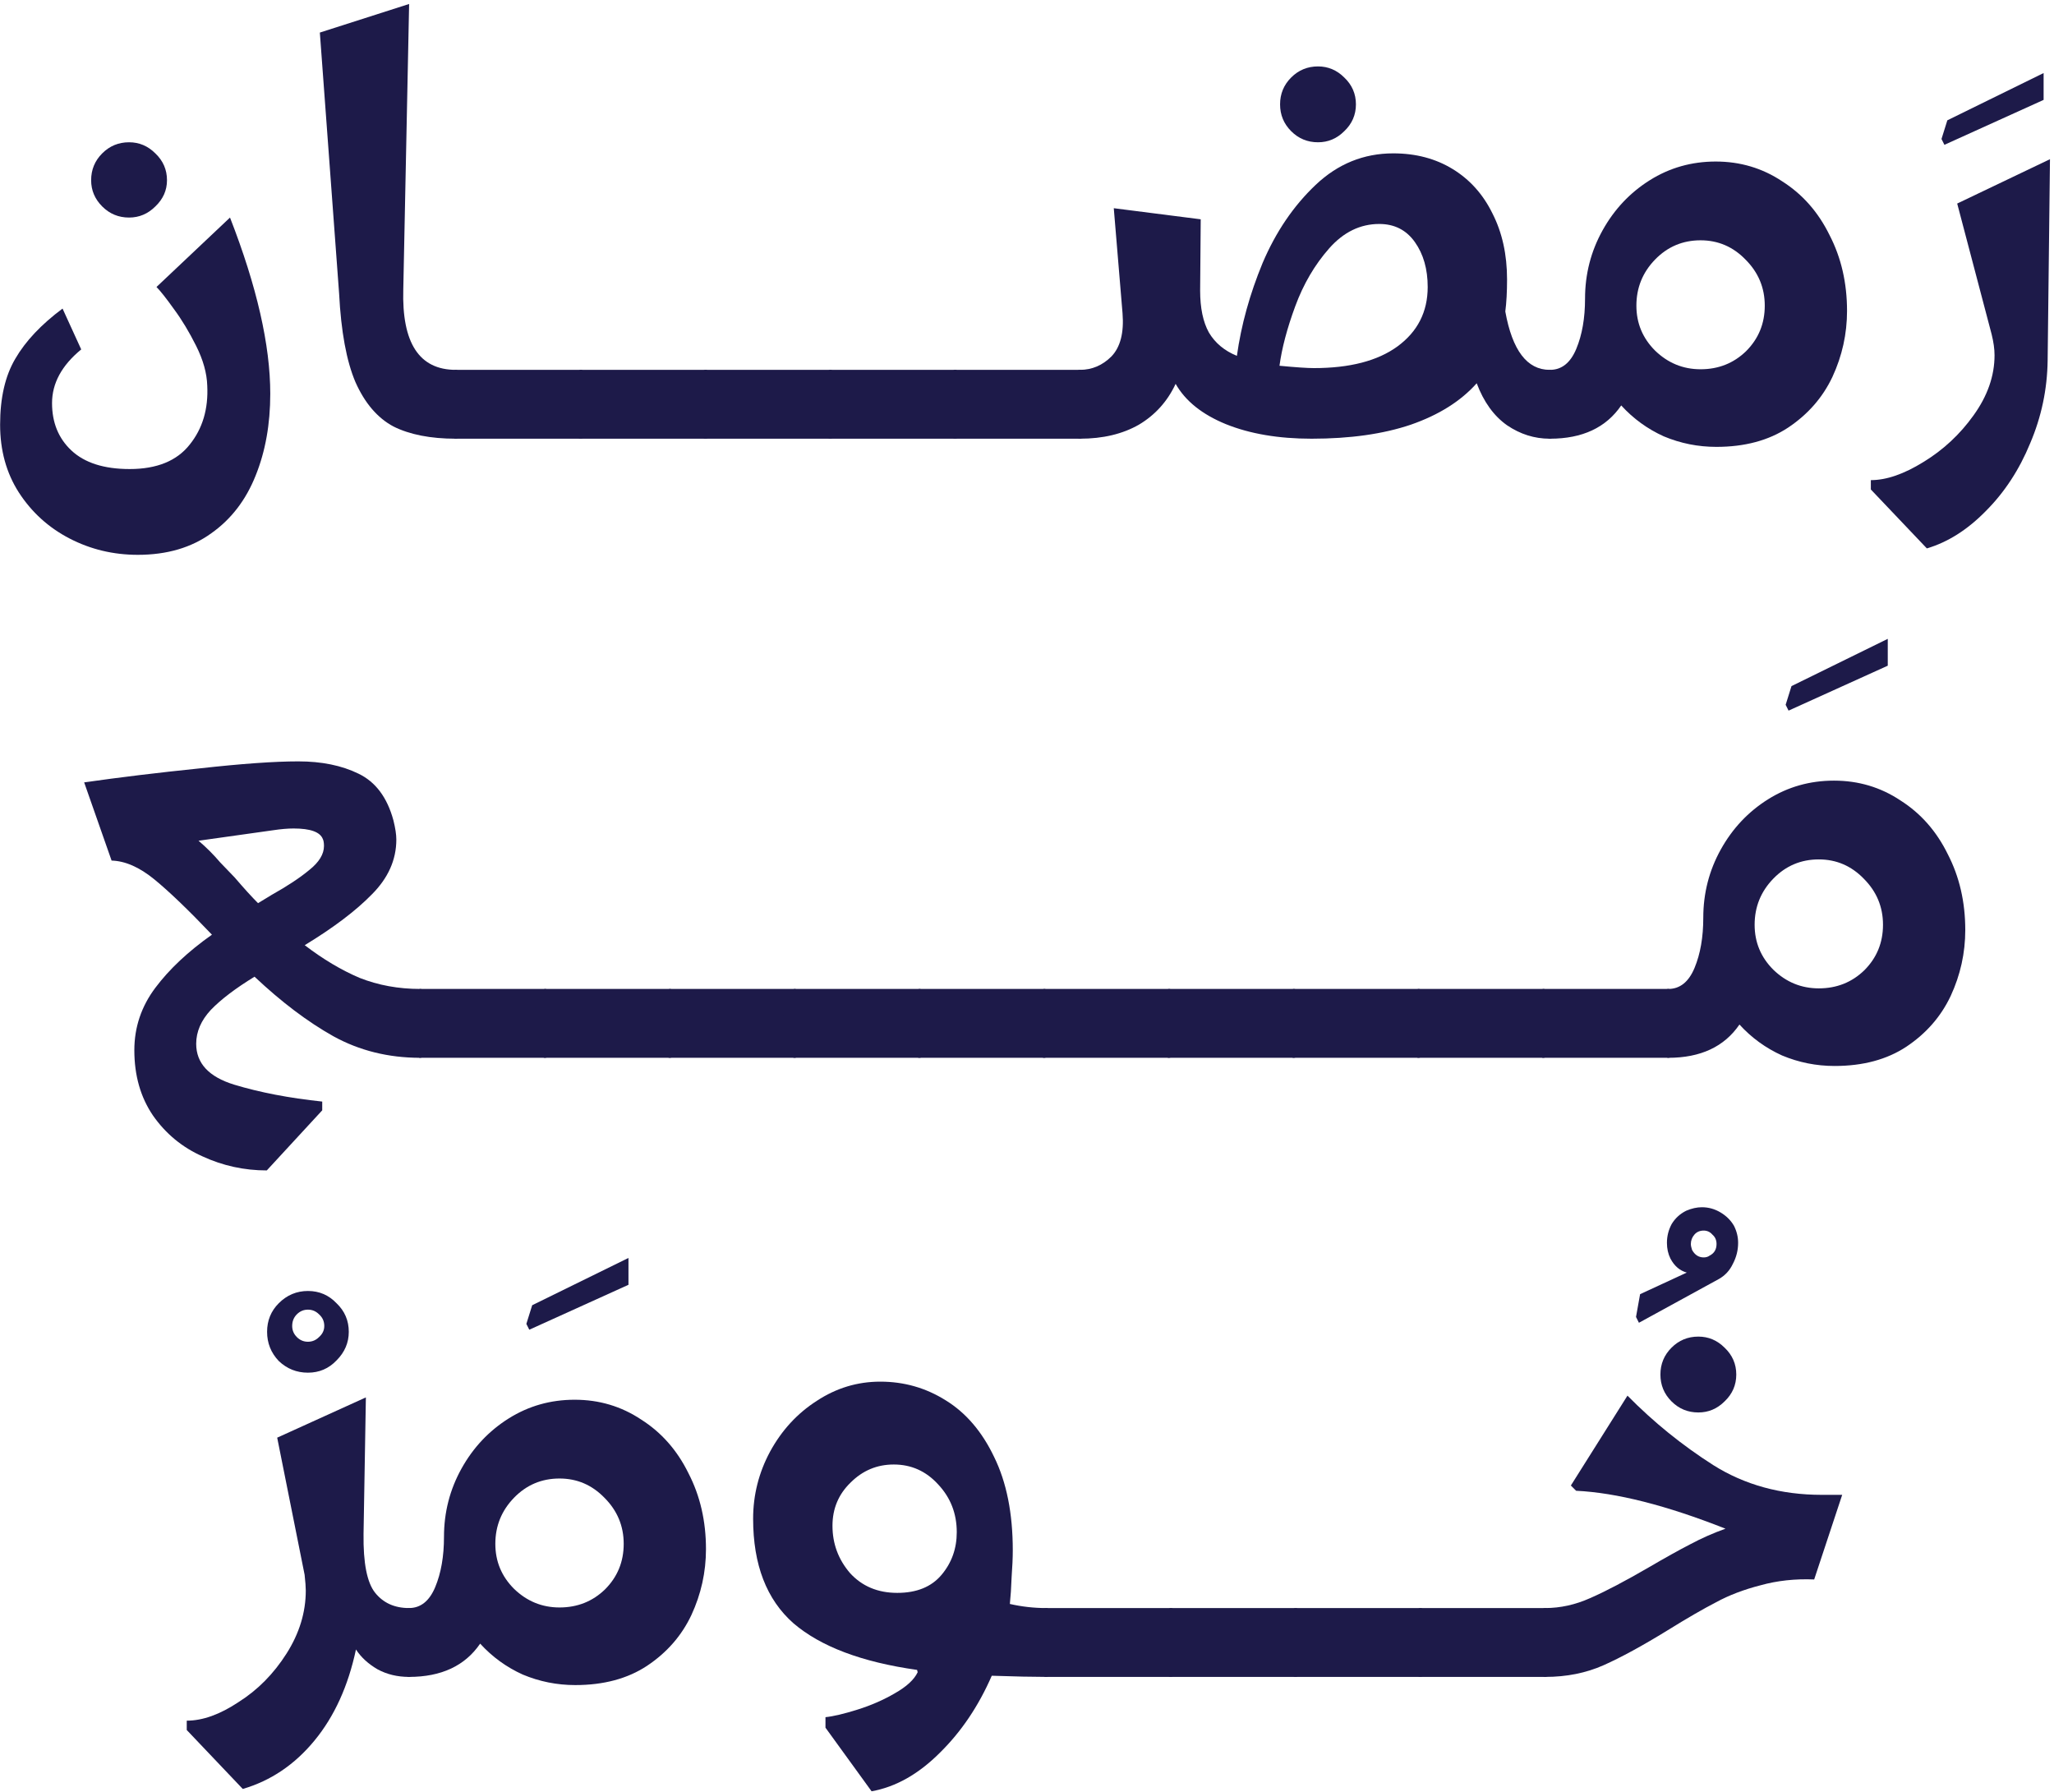 <svg width="501" height="437" viewBox="0 0 501 437" fill="none" xmlns="http://www.w3.org/2000/svg">
<path d="M33.615 135.323C27.638 135.323 22.087 133.994 16.964 131.338C11.84 128.681 7.713 124.933 4.582 120.094C1.545 115.35 0.027 109.847 0.027 103.585C0.027 97.038 1.261 91.677 3.728 87.502C6.195 83.233 10.037 79.153 15.256 75.263L19.81 85.225C15.066 89.115 12.694 93.48 12.694 98.319C12.694 103.063 14.26 106.906 17.391 109.847C20.617 112.883 25.361 114.401 31.623 114.401C38.264 114.401 43.151 112.409 46.282 108.424C49.413 104.534 50.836 99.742 50.552 94.049C50.457 91.013 49.555 87.787 47.848 84.371C46.14 80.956 44.337 77.967 42.439 75.405C40.542 72.749 39.118 70.946 38.17 69.997L56.102 53.061C62.649 69.855 65.922 84.182 65.922 96.042C65.922 103.443 64.737 110.084 62.364 115.967C59.992 121.944 56.387 126.641 51.548 130.057C46.709 133.567 40.731 135.323 33.615 135.323Z" fill="#1D1A49"/>
<path d="M111.176 107.001C105.009 107.001 99.933 106.004 95.948 104.012C92.058 101.925 88.974 98.319 86.697 93.195C84.515 88.072 83.186 80.861 82.712 71.562L78.015 7.944L99.791 0.971L98.368 70.566C97.988 83.66 102.258 90.207 111.176 90.207C111.841 90.207 112.457 91.108 113.027 92.911C113.691 94.619 114.023 96.516 114.023 98.604C114.023 100.596 113.691 102.494 113.027 104.297C112.457 106.099 111.841 107.001 111.176 107.001Z" fill="#1D1A49"/>
<path d="M111.222 107.001C110.558 107.096 109.941 106.147 109.372 104.154C108.708 102.162 108.376 100.312 108.376 98.604C108.376 96.896 108.708 95.093 109.372 93.195C109.941 91.203 110.558 90.207 111.222 90.207H141.679C142.343 90.207 142.96 91.203 143.529 93.195C144.193 95.093 144.525 96.896 144.525 98.604C144.525 100.312 144.193 102.162 143.529 104.154C142.96 106.052 142.343 107.001 141.679 107.001H111.222Z" fill="#1D1A49"/>
<path d="M141.66 107.001C140.996 107.096 140.379 106.147 139.81 104.154C139.146 102.162 138.814 100.312 138.814 98.604C138.814 96.896 139.146 95.093 139.81 93.195C140.379 91.203 140.996 90.207 141.66 90.207H172.117C172.781 90.207 173.398 91.203 173.967 93.195C174.631 95.093 174.963 96.896 174.963 98.604C174.963 100.312 174.631 102.162 173.967 104.154C173.398 106.052 172.781 107.001 172.117 107.001H141.66Z" fill="#1D1A49"/>
<path d="M172.098 107.001C171.434 107.096 170.817 106.147 170.248 104.154C169.584 102.162 169.252 100.312 169.252 98.604C169.252 96.896 169.584 95.093 170.248 93.195C170.817 91.203 171.434 90.207 172.098 90.207H202.555C203.219 90.207 203.836 91.203 204.405 93.195C205.069 95.093 205.401 96.896 205.401 98.604C205.401 100.312 205.069 102.162 204.405 104.154C203.836 106.052 203.219 107.001 202.555 107.001H172.098Z" fill="#1D1A49"/>
<path d="M202.536 107.001C201.872 107.096 201.255 106.147 200.686 104.154C200.022 102.162 199.69 100.312 199.69 98.604C199.69 96.896 200.022 95.093 200.686 93.195C201.255 91.203 201.872 90.207 202.536 90.207H232.993C233.657 90.207 234.274 91.203 234.843 93.195C235.507 95.093 235.839 96.896 235.839 98.604C235.839 100.312 235.507 102.162 234.843 104.154C234.274 106.052 233.657 107.001 232.993 107.001H202.536Z" fill="#1D1A49"/>
<path d="M232.974 107.001C232.31 107.096 231.693 106.147 231.124 104.154C230.46 102.162 230.128 100.312 230.128 98.604C230.128 96.896 230.46 95.093 231.124 93.195C231.693 91.203 232.31 90.207 232.974 90.207H263.431C264.095 90.207 264.712 91.203 265.281 93.195C265.945 95.093 266.277 96.896 266.277 98.604C266.277 100.312 265.945 102.162 265.281 104.154C264.712 106.052 264.095 107.001 263.431 107.001H232.974Z" fill="#1D1A49"/>
<path d="M263.412 107.001C262.748 107.001 262.131 106.147 261.562 104.439C260.898 102.636 260.566 100.691 260.566 98.604C260.566 96.516 260.85 94.619 261.42 92.911C261.989 91.108 262.653 90.207 263.412 90.207C266.353 90.207 268.915 89.115 271.098 86.933C273.28 84.656 274.181 81.145 273.802 76.401L271.667 50.783L292.873 53.488L292.73 70.851C292.73 75.121 293.442 78.536 294.865 81.098C296.383 83.66 298.661 85.558 301.697 86.791C302.741 79.295 304.828 71.752 307.959 64.162C311.185 56.571 315.502 50.214 320.91 45.091C326.319 39.967 332.628 37.405 339.839 37.405C345.342 37.405 350.181 38.686 354.356 41.248C358.531 43.81 361.757 47.415 364.034 52.064C366.406 56.714 367.592 62.074 367.592 68.147C367.592 71.183 367.45 73.792 367.165 75.975C368.873 85.463 372.478 90.207 377.981 90.207C378.74 90.207 379.405 91.061 379.974 92.769C380.638 94.476 380.97 96.421 380.97 98.604C380.97 100.691 380.638 102.636 379.974 104.439C379.405 106.147 378.74 107.001 377.981 107.001C374.281 107.001 370.818 105.91 367.592 103.727C364.366 101.45 361.899 98.034 360.191 93.48C356.301 97.845 350.94 101.213 344.109 103.585C337.372 105.862 329.307 107.001 319.914 107.001C311.849 107.001 304.875 105.815 298.993 103.443C293.205 101.071 289.125 97.797 286.753 93.622C284.76 97.892 281.772 101.213 277.787 103.585C273.802 105.862 269.01 107.001 263.412 107.001ZM312.086 89.21C316.071 89.59 318.87 89.78 320.483 89.78C329.212 89.78 335.996 88.024 340.835 84.514C345.769 80.908 348.236 76.069 348.236 69.997C348.236 65.632 347.192 61.98 345.105 59.038C343.018 56.097 340.124 54.626 336.423 54.626C331.774 54.626 327.694 56.619 324.184 60.604C320.673 64.589 317.922 69.285 315.929 74.694C313.937 80.102 312.656 84.941 312.086 89.21Z" fill="#1D1A49"/>
<path d="M418.638 108.993C414.178 108.993 409.909 108.139 405.829 106.431C401.844 104.629 398.381 102.114 395.439 98.888C391.739 104.297 385.951 107.001 378.076 107.001C377.412 107.001 376.795 106.147 376.226 104.439C375.562 102.636 375.23 100.691 375.23 98.604C375.23 96.516 375.514 94.619 376.083 92.911C376.653 91.108 377.317 90.207 378.076 90.207C380.922 90.207 383.057 88.499 384.48 85.083C385.904 81.667 386.615 77.587 386.615 72.843C386.615 66.866 388.039 61.315 390.885 56.192C393.731 51.068 397.574 46.988 402.413 43.952C407.252 40.916 412.613 39.398 418.495 39.398C424.473 39.398 429.881 41.011 434.72 44.237C439.654 47.368 443.497 51.732 446.248 57.33C449.095 62.833 450.518 69.001 450.518 75.832C450.518 81.43 449.332 86.791 446.96 91.915C444.588 96.943 440.982 101.071 436.143 104.297C431.399 107.428 425.564 108.993 418.638 108.993ZM399.14 74.551C399.14 78.821 400.658 82.474 403.694 85.51C406.825 88.546 410.525 90.064 414.795 90.064C419.16 90.064 422.86 88.594 425.896 85.652C428.932 82.616 430.451 78.916 430.451 74.551C430.451 70.187 428.885 66.439 425.754 63.308C422.718 60.177 419.065 58.611 414.795 58.611C410.431 58.611 406.73 60.177 403.694 63.308C400.658 66.439 399.14 70.187 399.14 74.551Z" fill="#1D1A49"/>
<path d="M456.325 119.383V117.106C460.121 117.106 464.39 115.635 469.134 112.694C473.973 109.752 478.053 105.957 481.374 101.308C484.79 96.564 486.498 91.677 486.498 86.649C486.498 85.13 486.26 83.423 485.786 81.525L477.389 49.645L500.018 38.828L499.449 87.93C499.354 94.951 497.931 101.687 495.179 108.139C492.523 114.591 488.917 120.094 484.363 124.649C479.903 129.203 475.112 132.239 469.988 133.757L456.325 119.383Z" fill="#1D1A49"/>
<path d="M65.075 285.469C59.572 285.469 54.353 284.33 49.419 282.053C44.485 279.871 40.453 276.55 37.322 272.091C34.286 267.631 32.767 262.318 32.767 256.15C32.767 250.552 34.475 245.476 37.891 240.922C41.307 236.368 45.909 232.051 51.696 227.971C45.909 221.898 41.212 217.391 37.606 214.45C34.001 211.509 30.538 209.991 27.217 209.896L20.528 190.825C29.162 189.591 38.555 188.453 48.708 187.409C58.955 186.27 66.972 185.701 72.76 185.701C78.453 185.701 83.339 186.697 87.419 188.69C91.594 190.682 94.441 194.478 95.959 200.076C96.433 201.973 96.67 203.539 96.67 204.772C96.67 209.706 94.678 214.165 90.693 218.15C86.802 222.136 81.347 226.263 74.326 230.533C78.785 233.948 83.245 236.605 87.704 238.503C92.258 240.305 97.192 241.207 102.505 241.207C103.264 241.207 103.929 242.108 104.498 243.911C105.067 245.619 105.352 247.516 105.352 249.604C105.352 251.691 105.02 253.636 104.356 255.439C103.786 257.147 103.17 258.001 102.505 258.001C94.725 258.001 87.656 256.245 81.299 252.735C75.037 249.224 68.633 244.385 62.086 238.218C57.437 241.064 53.879 243.768 51.412 246.33C49.04 248.892 47.854 251.644 47.854 254.585C47.854 259.329 50.937 262.65 57.105 264.547C63.367 266.445 70.53 267.821 78.595 268.675V270.81L65.075 285.469ZM48.423 205.057C50.321 206.67 52.076 208.425 53.689 210.323C55.397 212.126 56.583 213.359 57.247 214.023C59.524 216.68 61.422 218.767 62.94 220.285L66.213 218.293C70.103 216.111 73.187 214.071 75.464 212.173C77.836 210.275 79.022 208.33 79.022 206.338C79.022 205.579 78.927 205.009 78.738 204.63C78.073 202.922 75.701 202.068 71.621 202.068C70.198 202.068 68.538 202.21 66.64 202.495L48.423 205.057Z" fill="#1D1A49"/>
<path d="M102.535 258.001C101.871 258.096 101.254 257.147 100.685 255.154C100.021 253.162 99.689 251.312 99.689 249.604C99.689 247.896 100.021 246.093 100.685 244.195C101.254 242.203 101.871 241.207 102.535 241.207H132.992C133.656 241.207 134.273 242.203 134.843 244.195C135.507 246.093 135.839 247.896 135.839 249.604C135.839 251.312 135.507 253.162 134.843 255.154C134.273 257.052 133.656 258.001 132.992 258.001H102.535Z" fill="#1D1A49"/>
<path d="M132.973 258.001C132.309 258.096 131.693 257.147 131.123 255.154C130.459 253.162 130.127 251.312 130.127 249.604C130.127 247.896 130.459 246.093 131.123 244.195C131.693 242.203 132.309 241.207 132.973 241.207H163.43C164.095 241.207 164.711 242.203 165.281 244.195C165.945 246.093 166.277 247.896 166.277 249.604C166.277 251.312 165.945 253.162 165.281 255.154C164.711 257.052 164.095 258.001 163.43 258.001H132.973Z" fill="#1D1A49"/>
<path d="M163.411 258.001C162.747 258.096 162.131 257.147 161.561 255.154C160.897 253.162 160.565 251.312 160.565 249.604C160.565 247.896 160.897 246.093 161.561 244.195C162.131 242.203 162.747 241.207 163.411 241.207H193.868C194.533 241.207 195.149 242.203 195.719 244.195C196.383 246.093 196.715 247.896 196.715 249.604C196.715 251.312 196.383 253.162 195.719 255.154C195.149 257.052 194.533 258.001 193.868 258.001H163.411Z" fill="#1D1A49"/>
<path d="M193.849 258.001C193.185 258.096 192.569 257.147 191.999 255.154C191.335 253.162 191.003 251.312 191.003 249.604C191.003 247.896 191.335 246.093 191.999 244.195C192.569 242.203 193.185 241.207 193.849 241.207H224.306C224.971 241.207 225.587 242.203 226.157 244.195C226.821 246.093 227.153 247.896 227.153 249.604C227.153 251.312 226.821 253.162 226.157 255.154C225.587 257.052 224.971 258.001 224.306 258.001H193.849Z" fill="#1D1A49"/>
<path d="M224.288 258.001C223.623 258.096 223.007 257.147 222.437 255.154C221.773 253.162 221.441 251.312 221.441 249.604C221.441 247.896 221.773 246.093 222.437 244.195C223.007 242.203 223.623 241.207 224.288 241.207H254.744C255.409 241.207 256.025 242.203 256.595 244.195C257.259 246.093 257.591 247.896 257.591 249.604C257.591 251.312 257.259 253.162 256.595 255.154C256.025 257.052 255.409 258.001 254.744 258.001H224.288Z" fill="#1D1A49"/>
<path d="M254.726 258.001C254.061 258.096 253.445 257.147 252.875 255.154C252.211 253.162 251.879 251.312 251.879 249.604C251.879 247.896 252.211 246.093 252.875 244.195C253.445 242.203 254.061 241.207 254.726 241.207H285.182C285.847 241.207 286.463 242.203 287.033 244.195C287.697 246.093 288.029 247.896 288.029 249.604C288.029 251.312 287.697 253.162 287.033 255.154C286.463 257.052 285.847 258.001 285.182 258.001H254.726Z" fill="#1D1A49"/>
<path d="M285.164 258.001C284.499 258.096 283.883 257.147 283.313 255.154C282.649 253.162 282.317 251.312 282.317 249.604C282.317 247.896 282.649 246.093 283.313 244.195C283.883 242.203 284.499 241.207 285.164 241.207H315.62C316.285 241.207 316.901 242.203 317.471 244.195C318.135 246.093 318.467 247.896 318.467 249.604C318.467 251.312 318.135 253.162 317.471 255.154C316.901 257.052 316.285 258.001 315.62 258.001H285.164Z" fill="#1D1A49"/>
<path d="M315.602 258.001C314.937 258.096 314.321 257.147 313.751 255.154C313.087 253.162 312.755 251.312 312.755 249.604C312.755 247.896 313.087 246.093 313.751 244.195C314.321 242.203 314.937 241.207 315.602 241.207H346.058C346.723 241.207 347.339 242.203 347.909 244.195C348.573 246.093 348.905 247.896 348.905 249.604C348.905 251.312 348.573 253.162 347.909 255.154C347.339 257.052 346.723 258.001 346.058 258.001H315.602Z" fill="#1D1A49"/>
<path d="M346.04 258.001C345.375 258.096 344.759 257.147 344.189 255.154C343.525 253.162 343.193 251.312 343.193 249.604C343.193 247.896 343.525 246.093 344.189 244.195C344.759 242.203 345.375 241.207 346.04 241.207H376.497C377.161 241.207 377.777 242.203 378.347 244.195C379.011 246.093 379.343 247.896 379.343 249.604C379.343 251.312 379.011 253.162 378.347 255.154C377.777 257.052 377.161 258.001 376.497 258.001H346.04Z" fill="#1D1A49"/>
<path d="M376.478 258.001C375.813 258.096 375.197 257.147 374.627 255.154C373.963 253.162 373.631 251.312 373.631 249.604C373.631 247.896 373.963 246.093 374.627 244.195C375.197 242.203 375.813 241.207 376.478 241.207H406.935C407.599 241.207 408.215 242.203 408.785 244.195C409.449 246.093 409.781 247.896 409.781 249.604C409.781 251.312 409.449 253.162 408.785 255.154C408.215 257.052 407.599 258.001 406.935 258.001H376.478Z" fill="#1D1A49"/>
<path d="M447.477 259.993C443.018 259.993 438.748 259.139 434.668 257.431C430.683 255.629 427.22 253.114 424.279 249.888C420.579 255.297 414.791 258.001 406.916 258.001C406.251 258.001 405.635 257.147 405.065 255.439C404.401 253.636 404.069 251.691 404.069 249.604C404.069 247.516 404.354 245.619 404.923 243.911C405.492 242.108 406.157 241.207 406.916 241.207C409.762 241.207 411.897 239.499 413.32 236.083C414.743 232.667 415.455 228.587 415.455 223.843C415.455 217.866 416.878 212.315 419.725 207.192C422.571 202.068 426.414 197.988 431.253 194.952C436.092 191.916 441.452 190.398 447.335 190.398C453.313 190.398 458.721 192.011 463.56 195.237C468.494 198.368 472.336 202.732 475.088 208.33C477.934 213.833 479.358 220.001 479.358 226.832C479.358 232.43 478.172 237.791 475.8 242.915C473.427 247.943 469.822 252.071 464.983 255.297C460.239 258.428 454.404 259.993 447.477 259.993ZM427.979 225.551C427.979 229.821 429.497 233.474 432.534 236.51C435.665 239.546 439.365 241.064 443.635 241.064C447.999 241.064 451.7 239.594 454.736 236.652C457.772 233.616 459.29 229.916 459.29 225.551C459.29 221.187 457.725 217.439 454.594 214.308C451.557 211.177 447.904 209.611 443.635 209.611C439.27 209.611 435.57 211.177 432.534 214.308C429.497 217.439 427.979 221.187 427.979 225.551Z" fill="#1D1A49"/>
<path d="M45.551 421.952V419.675C49.441 419.675 53.663 418.157 58.218 415.121C62.867 412.179 66.757 408.242 69.888 403.308C73.019 398.374 74.585 393.25 74.585 387.937C74.585 387.083 74.49 385.802 74.3 384.094L67.611 350.649L89.244 340.828L88.674 374.132C88.58 381.248 89.528 386.039 91.521 388.506C93.513 390.973 96.265 392.207 99.776 392.207C100.535 392.207 101.199 393.108 101.768 394.911C102.337 396.619 102.622 398.516 102.622 400.604C102.622 402.691 102.29 404.636 101.626 406.439C101.057 408.147 100.44 409.001 99.776 409.001C96.929 409.001 94.367 408.384 92.09 407.15C89.813 405.822 88.058 404.209 86.824 402.312C84.927 411.23 81.558 418.631 76.719 424.514C71.88 430.396 66.045 434.334 59.214 436.327L45.551 421.952Z" fill="#1D1A49"/>
<path d="M140.317 410.993C135.858 410.993 131.588 410.139 127.508 408.431C123.523 406.629 120.06 404.114 117.119 400.888C113.419 406.297 107.631 409.001 99.756 409.001C99.091 409.001 98.475 408.147 97.906 406.439C97.241 404.636 96.909 402.691 96.909 400.604C96.909 398.516 97.194 396.619 97.763 394.911C98.332 393.108 98.997 392.207 99.756 392.207C102.602 392.207 104.737 390.499 106.16 387.083C107.583 383.667 108.295 379.587 108.295 374.843C108.295 368.866 109.718 363.315 112.565 358.192C115.411 353.068 119.254 348.988 124.093 345.952C128.932 342.916 134.292 341.398 140.175 341.398C146.153 341.398 151.561 343.011 156.4 346.237C161.334 349.368 165.176 353.732 167.928 359.33C170.774 364.833 172.198 371.001 172.198 377.832C172.198 383.43 171.012 388.791 168.64 393.915C166.268 398.943 162.662 403.071 157.823 406.297C153.079 409.428 147.244 410.993 140.317 410.993ZM120.819 376.551C120.819 380.821 122.337 384.474 125.374 387.51C128.505 390.546 132.205 392.064 136.475 392.064C140.839 392.064 144.54 390.594 147.576 387.652C150.612 384.616 152.13 380.916 152.13 376.551C152.13 372.187 150.565 368.439 147.434 365.308C144.397 362.177 140.744 360.611 136.475 360.611C132.11 360.611 128.41 362.177 125.374 365.308C122.337 368.439 120.819 372.187 120.819 376.551Z" fill="#1D1A49"/>
<path d="M201.346 421.383V418.821C203.243 418.631 205.853 418.014 209.174 416.971C212.494 415.927 215.531 414.599 218.282 412.986C221.129 411.373 222.979 409.665 223.833 407.862L223.69 407.293C210.217 405.395 200.16 401.6 193.518 395.907C186.971 390.119 183.698 381.627 183.698 370.431C183.698 364.644 185.074 359.188 187.825 354.064C190.672 348.846 194.467 344.719 199.211 341.682C203.955 338.551 209.126 336.986 214.724 336.986C220.512 336.986 225.825 338.504 230.664 341.54C235.598 344.576 239.536 349.178 242.477 355.345C245.513 361.513 247.031 369.103 247.031 378.117C247.031 379.92 246.936 382.102 246.747 384.664C246.652 387.225 246.509 389.408 246.32 391.21C249.261 391.875 252.202 392.207 255.144 392.207C255.903 392.207 256.567 393.108 257.136 394.911C257.705 396.619 257.99 398.516 257.99 400.604C257.99 402.691 257.658 404.636 256.994 406.439C256.424 408.147 255.808 409.001 255.144 409.001C252.013 409.001 247.601 408.906 241.908 408.716C238.682 416.117 234.459 422.379 229.241 427.503C224.023 432.721 218.472 435.852 212.589 436.896L201.346 421.383ZM203.054 372.139C203.054 376.504 204.477 380.346 207.323 383.667C210.265 386.893 214.107 388.506 218.851 388.506C223.596 388.506 227.201 387.036 229.668 384.094C232.135 381.153 233.368 377.69 233.368 373.705C233.368 369.15 231.85 365.26 228.814 362.034C225.873 358.808 222.267 357.195 217.998 357.195C213.918 357.195 210.407 358.666 207.466 361.607C204.524 364.454 203.054 367.964 203.054 372.139Z" fill="#1D1A49"/>
<path d="M255.142 409.001C254.478 409.096 253.862 408.147 253.292 406.154C252.628 404.162 252.296 402.312 252.296 400.604C252.296 398.896 252.628 397.093 253.292 395.195C253.862 393.203 254.478 392.207 255.142 392.207H285.599C286.264 392.207 286.88 393.203 287.45 395.195C288.114 397.093 288.446 398.896 288.446 400.604C288.446 402.312 288.114 404.162 287.45 406.154C286.88 408.052 286.264 409.001 285.599 409.001H255.142Z" fill="#1D1A49"/>
<path d="M285.581 409.001C284.916 409.096 284.3 408.147 283.73 406.154C283.066 404.162 282.734 402.312 282.734 400.604C282.734 398.896 283.066 397.093 283.73 395.195C284.3 393.203 284.916 392.207 285.581 392.207H316.037C316.702 392.207 317.318 393.203 317.888 395.195C318.552 397.093 318.884 398.896 318.884 400.604C318.884 402.312 318.552 404.162 317.888 406.154C317.318 408.052 316.702 409.001 316.037 409.001H285.581Z" fill="#1D1A49"/>
<path d="M316.019 409.001C315.354 409.096 314.738 408.147 314.168 406.154C313.504 404.162 313.172 402.312 313.172 400.604C313.172 398.896 313.504 397.093 314.168 395.195C314.738 393.203 315.354 392.207 316.019 392.207H346.475C347.14 392.207 347.756 393.203 348.326 395.195C348.99 397.093 349.322 398.896 349.322 400.604C349.322 402.312 348.99 404.162 348.326 406.154C347.756 408.052 347.14 409.001 346.475 409.001H316.019Z" fill="#1D1A49"/>
<path d="M346.457 409.001C345.792 409.096 345.176 408.147 344.606 406.154C343.942 404.162 343.61 402.312 343.61 400.604C343.61 398.896 343.942 397.093 344.606 395.195C345.176 393.203 345.792 392.207 346.457 392.207H376.913C377.578 392.207 378.194 393.203 378.764 395.195C379.428 397.093 379.76 398.896 379.76 400.604C379.76 402.312 379.428 404.162 378.764 406.154C378.194 408.052 377.578 409.001 376.913 409.001H346.457Z" fill="#1D1A49"/>
<path d="M376.895 409.001C376.23 409.001 375.614 408.147 375.044 406.439C374.38 404.636 374.048 402.691 374.048 400.604C374.048 398.516 374.333 396.619 374.902 394.911C375.471 393.108 376.136 392.207 376.895 392.207C380.595 392.207 384.248 391.4 387.853 389.787C391.554 388.174 396.345 385.66 402.228 382.244C406.118 379.967 409.439 378.117 412.19 376.694C415.037 375.175 417.931 373.895 420.872 372.851C406.45 367.158 394.305 364.074 384.438 363.6L383.157 362.319L396.962 340.401C403.319 346.853 410.293 352.499 417.883 357.338C425.569 362.177 434.393 364.596 444.355 364.596H449.337L442.505 385.233C437.856 385.043 433.491 385.518 429.411 386.656C425.332 387.7 421.726 389.076 418.595 390.783C415.464 392.396 411.526 394.674 406.782 397.615C400.615 401.41 395.396 404.257 391.127 406.154C386.857 408.052 382.113 409.001 376.895 409.001Z" fill="#1D1A49"/>
<path d="M314.933 18.903C313.13 20.706 312.229 22.888 312.229 25.45C312.229 28.012 313.13 30.194 314.933 31.997C316.735 33.8 318.918 34.701 321.479 34.701C323.946 34.701 326.081 33.8 327.884 31.997C329.782 30.194 330.73 28.012 330.73 25.45C330.73 22.888 329.782 20.706 327.884 18.903C326.081 17.101 323.946 16.199 321.479 16.199C318.918 16.199 316.735 17.101 314.933 18.903Z" fill="#1D1A49"/>
<path d="M407.704 328.704C405.901 330.507 405 332.689 405 335.251C405 337.813 405.901 339.995 407.704 341.798C409.507 343.6 411.689 344.502 414.251 344.502C416.718 344.502 418.853 343.6 420.655 341.798C422.553 339.995 423.502 337.813 423.502 335.251C423.502 332.689 422.553 330.507 420.655 328.704C418.853 326.901 416.718 326 414.251 326C411.689 326 409.507 326.901 407.704 328.704Z" fill="#1D1A49"/>
<path d="M399.047 321.204L400.043 315.653L411.429 310.387C409.721 309.913 408.393 308.774 407.444 306.972C406.875 305.833 406.59 304.552 406.59 303.129C406.59 301.516 406.969 299.998 407.729 298.575C408.582 297.151 409.768 296.06 411.287 295.301C412.615 294.732 413.896 294.447 415.129 294.447C416.742 294.447 418.26 294.874 419.684 295.728C421.107 296.582 422.198 297.673 422.957 299.002C423.621 300.33 423.953 301.706 423.953 303.129C423.953 304.932 423.526 306.64 422.672 308.253C421.913 309.866 420.775 311.099 419.257 311.953L399.758 322.627L399.047 321.204ZM412.71 304.837C413.374 306.07 414.323 306.687 415.556 306.687C416.126 306.687 416.6 306.545 416.979 306.26C418.118 305.691 418.687 304.742 418.687 303.414C418.687 302.465 418.355 301.706 417.691 301.136C417.122 300.472 416.41 300.14 415.556 300.14C414.607 300.14 413.848 300.472 413.279 301.136C412.71 301.801 412.425 302.56 412.425 303.414C412.425 303.793 412.52 304.268 412.71 304.837Z" fill="#1D1A49"/>
<path d="M128.387 322.899L129.81 318.345L153.293 306.816V313.363L129.098 324.322L128.387 322.899Z" fill="#1D1A49"/>
<path d="M75.111 334.798C72.359 334.798 69.987 333.849 67.994 331.952C66.097 329.959 65.148 327.587 65.148 324.836C65.148 322.084 66.097 319.759 67.994 317.862C69.987 315.869 72.359 314.873 75.111 314.873C77.862 314.873 80.187 315.869 82.084 317.862C84.077 319.759 85.073 322.084 85.073 324.836C85.073 327.492 84.077 329.817 82.084 331.809C80.187 333.802 77.862 334.798 75.111 334.798ZM71.268 323.412C71.268 324.456 71.647 325.357 72.406 326.116C73.165 326.876 74.067 327.255 75.111 327.255C76.154 327.255 77.056 326.876 77.815 326.116C78.669 325.357 79.096 324.456 79.096 323.412C79.096 322.274 78.669 321.325 77.815 320.566C77.056 319.807 76.154 319.427 75.111 319.427C74.067 319.427 73.165 319.807 72.406 320.566C71.647 321.325 71.268 322.274 71.268 323.412Z" fill="#1D1A49"/>
<path d="M435.547 171.899L436.97 167.344L460.453 155.816V162.363L436.258 173.322L435.547 171.899Z" fill="#1D1A49"/>
<path d="M24.934 37.405C23.131 39.208 22.23 41.39 22.23 43.952C22.23 46.419 23.131 48.554 24.934 50.357C26.736 52.159 28.919 53.061 31.48 53.061C33.947 53.061 36.082 52.159 37.885 50.357C39.783 48.554 40.731 46.419 40.731 43.952C40.731 41.39 39.783 39.208 37.885 37.405C36.082 35.602 33.947 34.701 31.48 34.701C28.919 34.701 26.736 35.602 24.934 37.405Z" fill="#1D1A49"/>
<path d="M473.56 33.899L474.983 29.345L498.466 17.816V24.363L474.271 35.322L473.56 33.899Z" fill="#1D1A49"/>
</svg>
